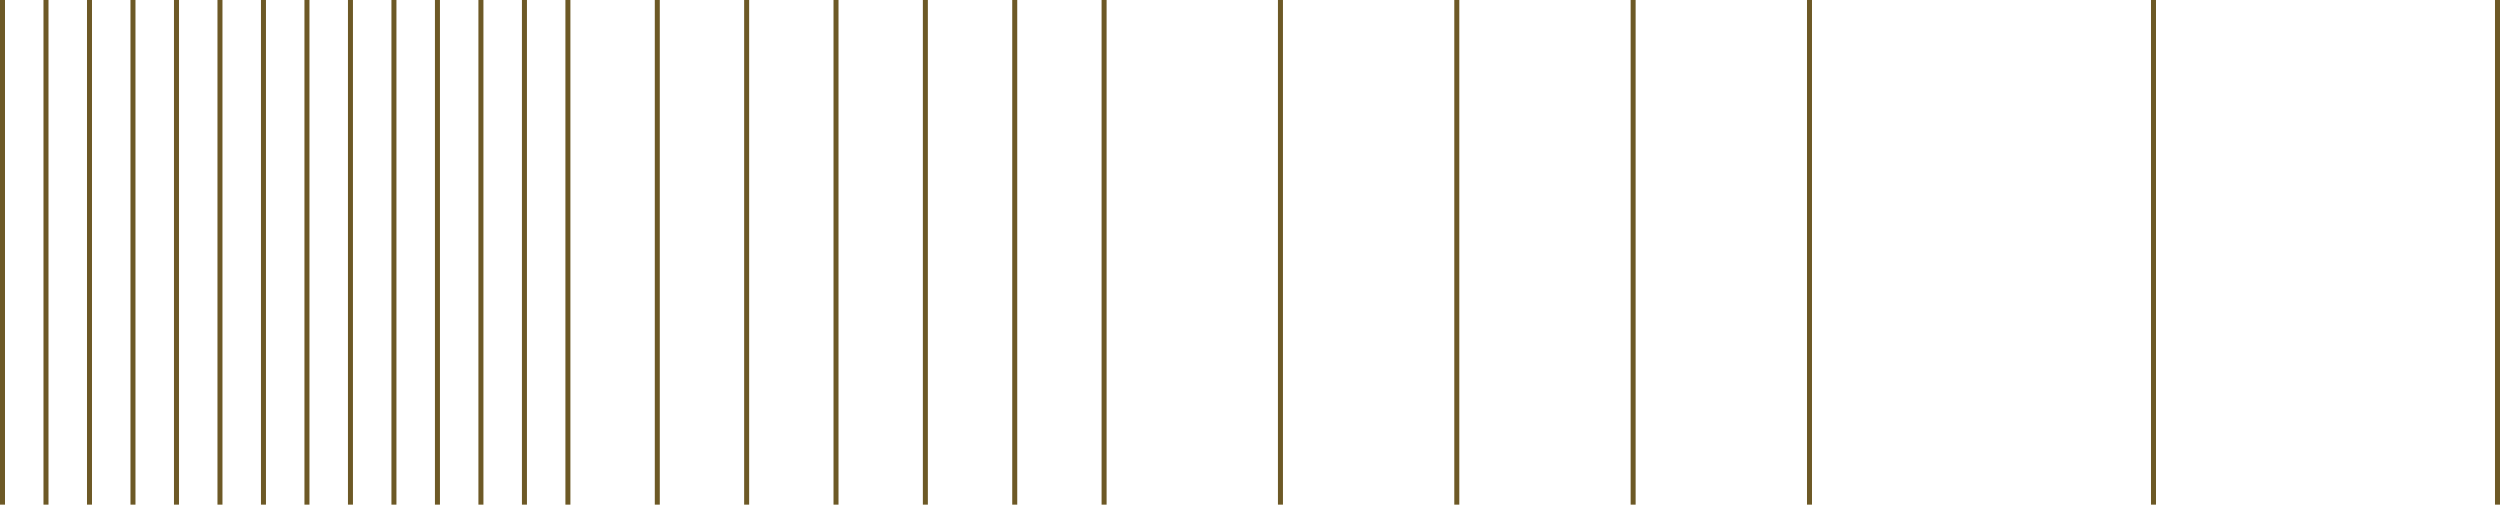 <svg width="158" height="32" viewBox="0 0 158 32" fill="none" xmlns="http://www.w3.org/2000/svg">
<g id="vetores">
<path id="Vector" d="M3.23951e-05 2.76583e-08L0.316 0L0.316 31.893L3.51833e-05 31.893L3.23951e-05 2.76583e-08Z" fill="#6D5926"/>
<path id="Vector_2" d="M2.748 2.76583e-08L3.065 0L3.065 31.893L2.748 31.893L2.748 2.76583e-08Z" fill="#6D5926"/>
<path id="Vector_3" d="M5.498 2.76583e-08L5.814 0L5.814 31.893L5.498 31.893L5.498 2.76583e-08Z" fill="#6D5926"/>
<path id="Vector_4" d="M8.246 2.76583e-08L8.562 0L8.562 31.893L8.246 31.893L8.246 2.76583e-08Z" fill="#6D5926"/>
<path id="Vector_5" d="M10.995 2.76583e-08L11.312 0L11.312 31.893L10.995 31.893L10.995 2.76583e-08Z" fill="#6D5926"/>
<path id="Vector_6" d="M13.744 2.76568e-08L14.06 0L14.06 31.893L13.744 31.893L13.744 2.76568e-08Z" fill="#6D5926"/>
<path id="Vector_7" d="M16.493 2.76568e-08L16.809 0L16.809 31.893L16.493 31.893L16.493 2.76568e-08Z" fill="#6D5926"/>
<path id="Vector_8" d="M19.241 2.76576e-08L19.558 0L19.558 31.893L19.241 31.893L19.241 2.76576e-08Z" fill="#6D5926"/>
<path id="Vector_9" d="M21.991 2.76576e-08L22.307 0L22.307 31.893L21.991 31.893L21.991 2.76576e-08Z" fill="#6D5926"/>
<path id="Vector_10" d="M24.739 2.76576e-08L25.055 0L25.055 31.893L24.739 31.893L24.739 2.76576e-08Z" fill="#6D5926"/>
<path id="Vector_11" d="M27.488 2.76576e-08L27.805 0L27.805 31.893L27.488 31.893L27.488 2.76576e-08Z" fill="#6D5926"/>
<path id="Vector_12" d="M30.236 2.76568e-08L30.553 0L30.553 31.893L30.236 31.893L30.236 2.76568e-08Z" fill="#6D5926"/>
<path id="Vector_13" d="M32.986 2.76568e-08L33.303 0L33.303 31.893L32.986 31.893L32.986 2.76568e-08Z" fill="#6D5926"/>
<path id="Vector_14" d="M35.734 2.76568e-08L36.05 0L36.05 31.893L35.734 31.893L35.734 2.76568e-08Z" fill="#6D5926"/>
<path id="Vector_15" d="M41.383 2.76576e-08L41.699 0L41.699 31.893L41.383 31.893L41.383 2.76576e-08Z" fill="#6D5926"/>
<path id="Vector_16" d="M47.03 2.76568e-08L47.346 0L47.346 31.893L47.03 31.893L47.03 2.76568e-08Z" fill="#6D5926"/>
<path id="Vector_17" d="M52.678 2.76576e-08L52.994 0L52.994 31.893L52.678 31.893L52.678 2.76576e-08Z" fill="#6D5926"/>
<path id="Vector_18" d="M58.325 2.76568e-08L58.641 0L58.641 31.893L58.325 31.893L58.325 2.76568e-08Z" fill="#6D5926"/>
<path id="Vector_19" d="M63.973 2.76576e-08L64.29 0L64.29 31.893L63.973 31.893L63.973 2.76576e-08Z" fill="#6D5926"/>
<path id="Vector_20" d="M69.62 2.76568e-08L69.937 0L69.937 31.893L69.62 31.893L69.62 2.76568e-08Z" fill="#6D5926"/>
<path id="Vector_21" d="M80.766 2.76576e-08L81.083 0L81.083 31.893L80.766 31.893L80.766 2.76576e-08Z" fill="#6D5926"/>
<path id="Vector_22" d="M91.911 2.76572e-08L92.228 0L92.228 31.893L91.911 31.893L91.911 2.76572e-08Z" fill="#6D5926"/>
<path id="Vector_23" d="M103.056 2.76576e-08L103.372 0L103.372 31.893L103.056 31.893L103.056 2.76576e-08Z" fill="#6D5926"/>
<path id="Vector_24" d="M114.202 2.76576e-08L114.518 0L114.518 31.893L114.202 31.893L114.202 2.76576e-08Z" fill="#6D5926"/>
<path id="Vector_25" d="M135.943 2.76574e-08L136.259 0L136.259 31.893L135.943 31.893L135.943 2.76574e-08Z" fill="#6D5926"/>
<path id="Vector_26" d="M157.683 2.76574e-08L158 0L158 31.893L157.683 31.893L157.683 2.76574e-08Z" fill="#6D5926"/>
</g>
</svg>
